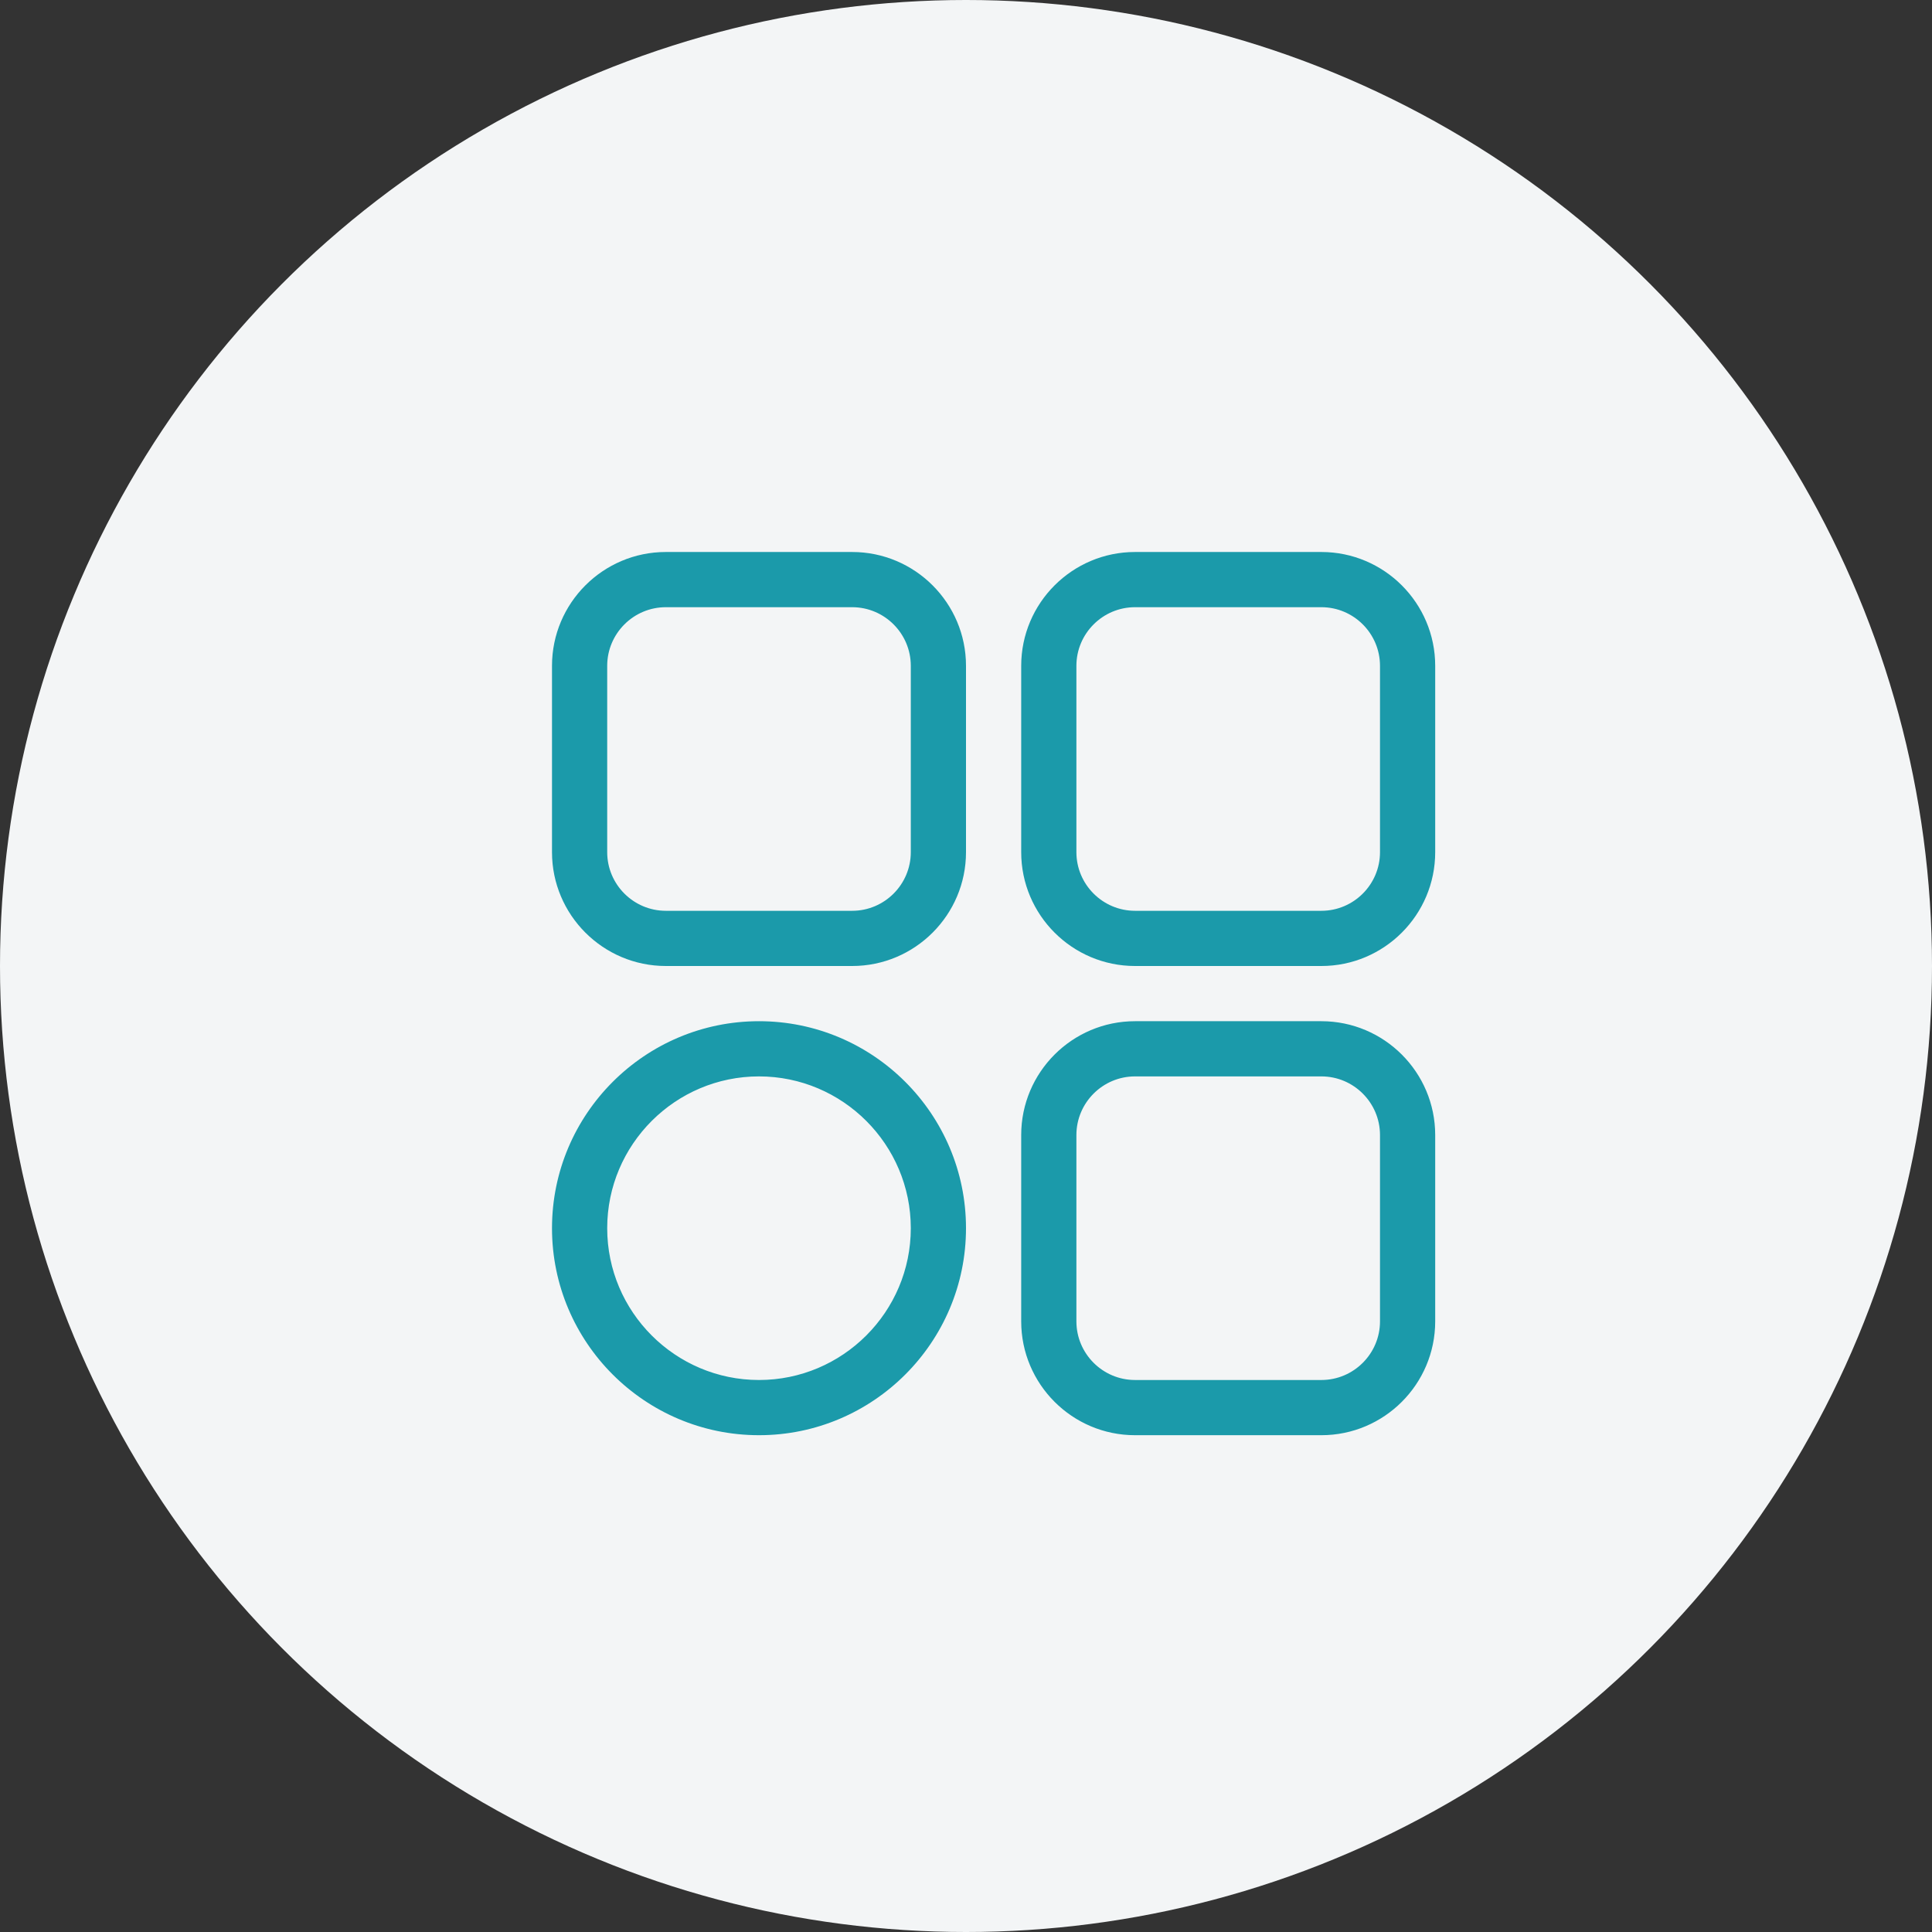 <svg width="35" height="35" viewBox="0 0 35 35" fill="none" xmlns="http://www.w3.org/2000/svg">
<rect x="0" y="0" width="35" height="35" fill="#333333" stroke="none"/>
<circle cx="17.5" cy="17.5" r="17.5" fill="#F3F5F6"/>
<g clip-path="url(#clip0_7_25)">
<path d="M20.562 17.5H23.938C25.075 17.5 26 16.575 26 15.438V12.062C26 10.925 25.075 10 23.938 10H20.562C19.425 10 18.5 10.925 18.5 12.062V15.438C18.5 16.575 19.425 17.5 20.562 17.5ZM23.938 11C24.523 11 25 11.477 25 12.062V15.438C25 16.023 24.523 16.5 23.938 16.5H20.562C19.977 16.5 19.5 16.023 19.5 15.438V12.062C19.5 11.477 19.977 11 20.562 11H23.938ZM12.062 17.5H15.438C16.575 17.5 17.5 16.575 17.5 15.438V12.062C17.5 10.925 16.575 10 15.438 10H12.062C10.925 10 10 10.925 10 12.062V15.438C10 16.575 10.925 17.5 12.062 17.5ZM15.438 11C16.023 11 16.5 11.477 16.5 12.062V15.438C16.5 16.023 16.023 16.5 15.438 16.5H12.062C11.477 16.5 11 16.023 11 15.438V12.062C11 11.477 11.477 11 12.062 11H15.438ZM13.75 26C15.818 26 17.5 24.318 17.5 22.25C17.5 20.182 15.818 18.5 13.75 18.5C11.682 18.5 10 20.182 10 22.25C10 24.318 11.682 26 13.75 26ZM13.75 19.5C15.266 19.5 16.5 20.734 16.5 22.25C16.5 23.766 15.266 25 13.75 25C12.234 25 11 23.766 11 22.25C11 20.734 12.234 19.5 13.75 19.5ZM20.562 26H23.938C25.075 26 26 25.075 26 23.938V20.562C26 19.425 25.075 18.5 23.938 18.5H20.562C19.425 18.5 18.5 19.425 18.5 20.562V23.938C18.5 25.075 19.425 26 20.562 26ZM23.938 19.5C24.523 19.5 25 19.977 25 20.562V23.938C25 24.523 24.523 25 23.938 25H20.562C19.977 25 19.5 24.523 19.5 23.938V20.562C19.5 19.977 19.977 19.5 20.562 19.5H23.938Z" fill="#1B9AAA"/>
</g>
<defs>
<clipPath id="clip0_7_25">
<rect width="16" height="16" fill="white" transform="matrix(-1 0 0 1 26 10)"/>
</clipPath>
</defs>
</svg>
